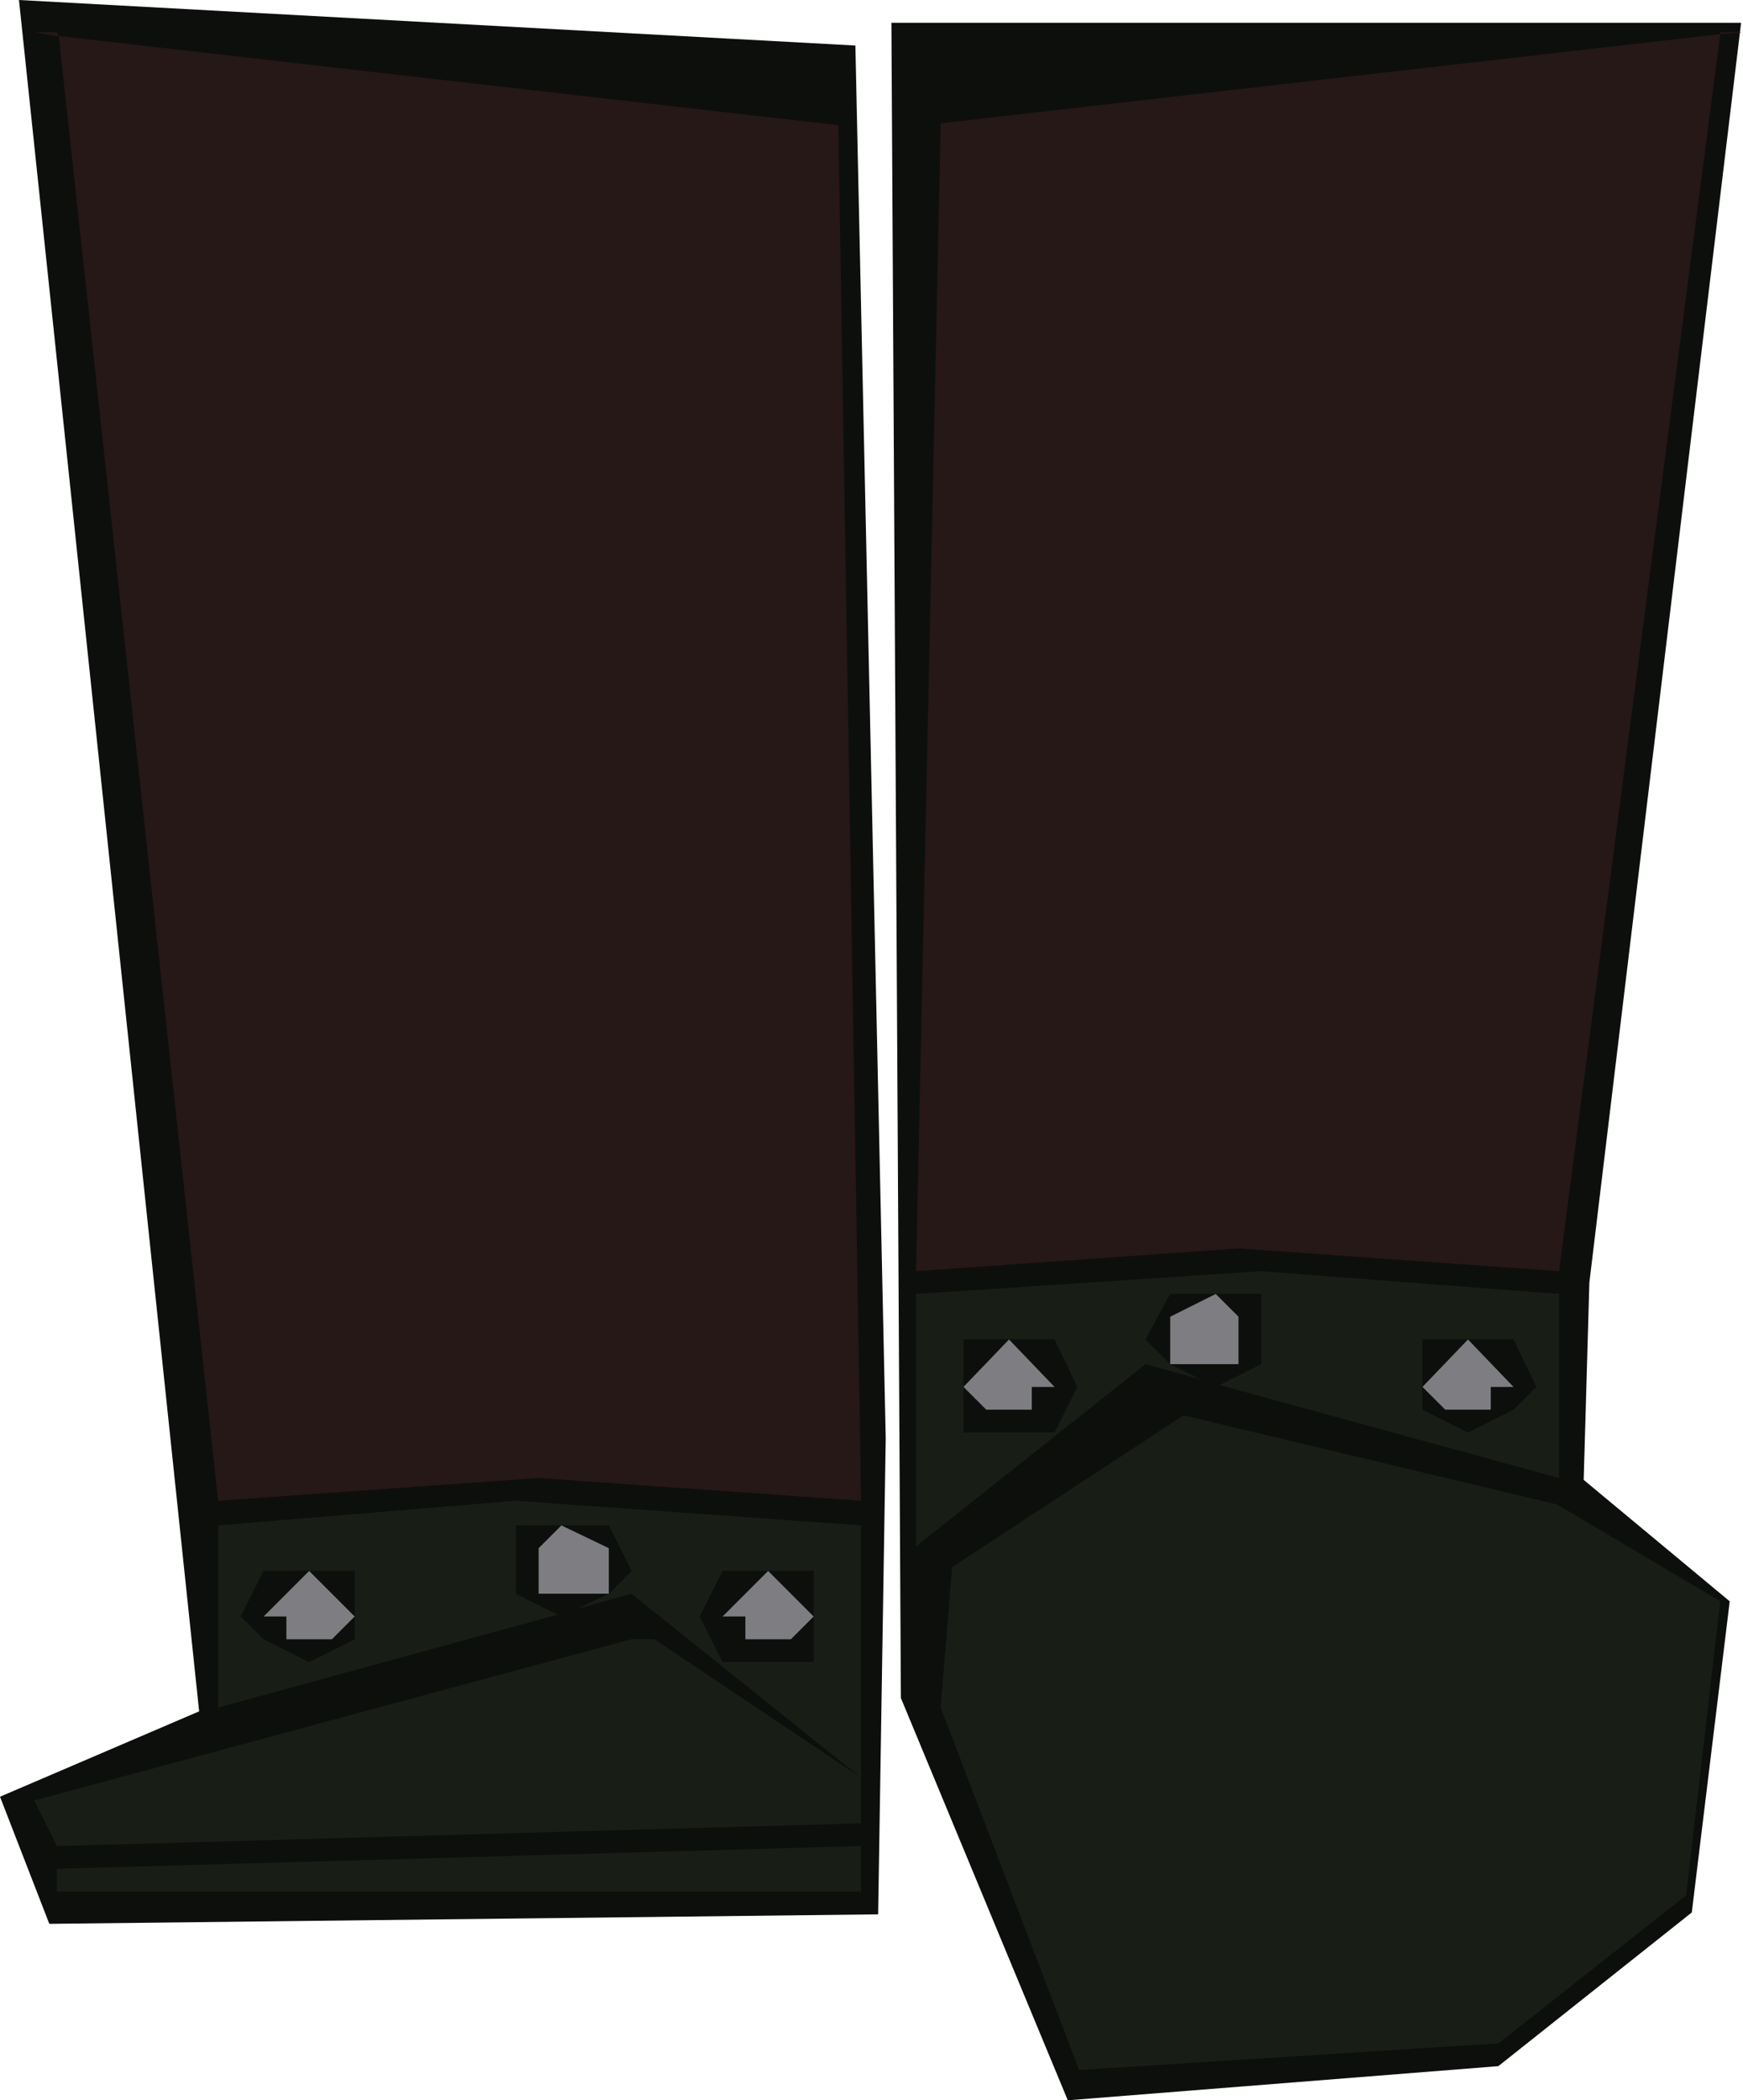 <?xml version="1.0" encoding="UTF-8" standalone="no"?>
<svg xmlns:xlink="http://www.w3.org/1999/xlink" height="55.35px" width="45.95px" xmlns="http://www.w3.org/2000/svg">
  <g transform="matrix(1.0, 0.0, 0.0, 1.0, 23.0, -27.3)">
    <path d="M0.5 27.9 L22.9 27.9 18.9 61.1 18.75 66.3 22.6 69.5 21.6 77.7 16.5 81.75 5.15 82.65 0.75 72.05 0.5 27.9" fill="#0d0f0d" fill-rule="evenodd" stroke="none"/>
    <path d="M0.15 77.75 L-21.7 78.0 -23.0 74.65 -17.75 72.4 -22.5 27.3 -0.45 28.5 0.35 65.2 0.15 77.75" fill="#0d0f0d" fill-rule="evenodd" stroke="none"/>
    <path d="M8.65 63.65 L7.2 63.25 1.15 68.05 1.15 61.4 10.25 60.8 18.1 61.4 18.1 66.25 9.15 63.8 10.25 63.25 10.25 61.4 9.05 61.4 7.85 61.4 7.2 62.6 7.85 63.25 8.65 63.65 M2.4 63.85 L2.4 65.05 4.8 65.05 5.4 63.85 4.8 62.6 3.6 62.6 2.4 62.6 2.4 63.85 M1.8 72.3 L2.1 68.6 8.2 64.6 18.05 66.95 22.35 69.5 21.45 77.25 16.5 81.15 5.45 81.85 1.8 72.3 M14.5 63.85 L14.5 64.45 15.7 65.05 16.9 64.45 17.5 63.85 16.9 62.6 15.7 62.6 14.5 62.6 14.5 63.85" fill="#181e16" fill-rule="evenodd" stroke="none"/>
    <path d="M22.35 28.2 L22.35 28.15 22.95 28.15 22.35 28.2 18.1 60.8 9.65 60.2 1.15 60.8 1.8 30.55 22.35 28.2" fill="#261817" fill-rule="evenodd" stroke="none"/>
    <path d="M8.65 63.65 L7.85 63.25 7.2 62.6 7.85 61.4 9.05 61.4 10.25 61.4 10.25 63.25 9.15 63.8 9.05 63.85 8.65 63.65 M7.85 63.25 L9.65 63.25 9.65 62.0 9.05 61.4 7.85 62.0 7.85 63.25 M2.4 63.85 L3.0 64.45 4.2 64.45 4.2 63.85 4.8 63.85 3.6 62.6 4.8 62.6 5.4 63.85 4.8 65.05 2.4 65.05 2.4 63.85 2.4 62.6 3.6 62.6 2.4 63.85 M15.7 62.6 L16.9 62.6 17.5 63.85 16.9 64.45 15.7 65.05 14.5 64.45 14.5 63.85 15.1 64.45 16.3 64.45 16.3 63.85 16.9 63.85 15.7 62.6 14.5 63.85 14.5 62.6 15.7 62.6" fill="#0d0f0d" fill-rule="evenodd" stroke="none"/>
    <path d="M7.85 63.25 L7.85 62.0 9.05 61.4 9.65 62.0 9.65 63.25 7.85 63.25 M3.6 62.6 L4.8 63.85 4.2 63.85 4.2 64.45 3.0 64.45 2.4 63.85 3.6 62.6 M15.7 62.6 L16.9 63.85 16.3 63.85 16.3 64.45 15.1 64.45 14.5 63.85 15.7 62.6" fill="#7e7e82" fill-rule="evenodd" stroke="none"/>
    <path d="M-21.45 28.25 L-21.5 28.25 -22.1 28.15 -21.5 28.15 -21.45 28.25 -0.9 30.6 -0.3 66.85 -8.8 66.25 -17.25 66.85 -21.45 28.25" fill="#261817" fill-rule="evenodd" stroke="none"/>
    <path d="M-14.85 68.7 L-16.05 68.7 -16.65 69.9 -16.05 70.5 -14.85 71.1 -13.65 70.5 -13.65 69.9 -13.65 68.7 -14.85 68.7 M-8.3 69.85 L-17.25 72.3 -17.25 67.5 -9.4 66.85 -0.3 67.5 -0.3 74.15 -0.3 75.35 -21.5 75.95 -22.1 74.75 -6.35 70.5 -5.75 70.5 -0.3 74.15 -6.35 69.3 -7.8 69.7 -6.95 69.3 -6.35 68.7 -6.95 67.5 -8.2 67.5 -9.4 67.5 -9.4 69.3 -8.3 69.85 M-1.55 69.9 L-1.55 68.7 -2.75 68.7 -3.95 68.7 -4.55 69.9 -3.95 71.1 -1.55 71.1 -1.55 69.9 M-21.5 76.55 L-0.3 75.95 -0.3 77.15 -21.5 77.15 -21.5 76.55" fill="#181e16" fill-rule="evenodd" stroke="none"/>
    <path d="M-14.85 68.7 L-16.05 69.9 -15.45 69.9 -15.45 70.5 -14.25 70.5 -13.65 69.9 -13.65 70.5 -14.85 71.1 -16.05 70.5 -16.65 69.9 -16.05 68.7 -14.85 68.7 -13.65 68.7 -13.65 69.9 -14.85 68.7 M-7.8 69.7 L-8.2 69.9 -8.3 69.85 -9.4 69.3 -9.4 67.5 -8.2 67.5 -6.95 67.5 -6.35 68.7 -6.95 69.3 -7.8 69.7 M-6.95 68.1 L-8.2 67.5 -8.8 68.1 -8.8 69.3 -6.95 69.3 -6.95 68.1 M-1.55 69.9 L-1.55 71.1 -3.95 71.1 -4.55 69.9 -3.95 68.7 -2.75 68.7 -1.55 68.7 -1.55 69.9 -2.75 68.7 -3.95 69.9 -3.35 69.9 -3.35 70.5 -2.15 70.5 -1.55 69.9" fill="#0d0f0d" fill-rule="evenodd" stroke="none"/>
    <path d="M-13.65 69.9 L-14.25 70.5 -15.45 70.5 -15.45 69.9 -16.05 69.9 -14.85 68.7 -13.65 69.9 M-6.95 68.1 L-6.95 69.3 -8.8 69.3 -8.8 68.1 -8.2 67.5 -6.95 68.1 M-1.55 69.9 L-2.15 70.5 -3.35 70.5 -3.35 69.9 -3.95 69.9 -2.75 68.7 -1.55 69.9" fill="#7e7e82" fill-rule="evenodd" stroke="none"/>
  </g>
</svg>
